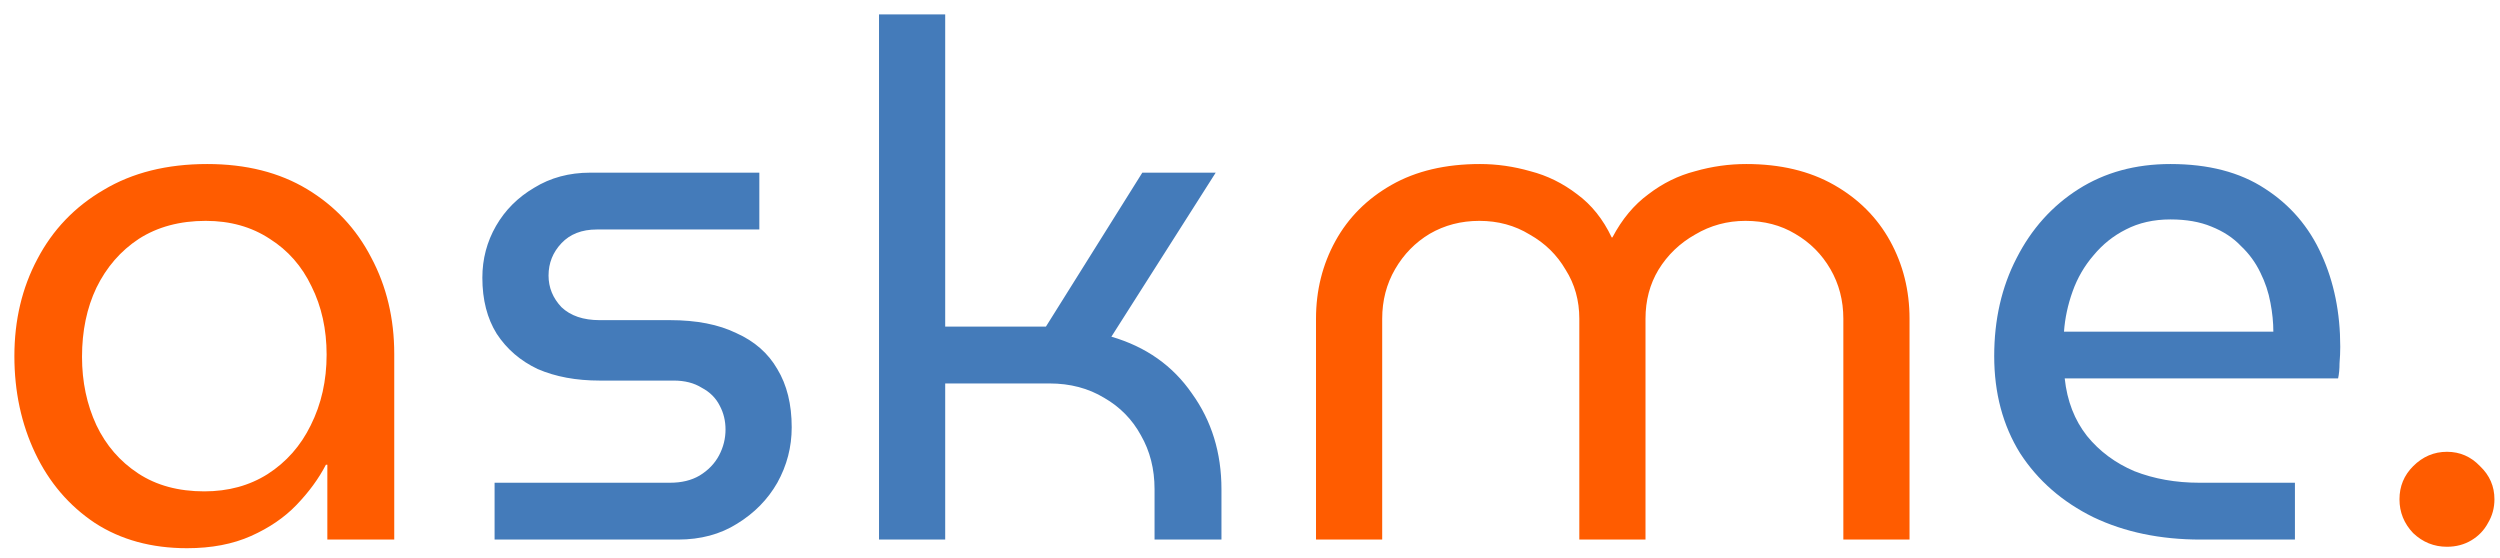 <svg width="139" height="31" viewBox="0 0 139 31" fill="none" xmlns="http://www.w3.org/2000/svg">
<path d="M10.4 30.48C8.427 30.48 6.72 30.013 5.28 29.08C3.84 28.12 2.733 26.827 1.96 25.2C1.187 23.573 0.8 21.773 0.8 19.8C0.8 17.8 1.227 16 2.08 14.4C2.933 12.773 4.16 11.493 5.76 10.56C7.36 9.6 9.28 9.12 11.52 9.12C13.68 9.12 15.533 9.587 17.08 10.52C18.627 11.453 19.813 12.72 20.64 14.32C21.493 15.92 21.92 17.707 21.92 19.68V30H18.2V25.84H18.12C17.72 26.613 17.173 27.36 16.48 28.08C15.813 28.773 14.973 29.347 13.96 29.8C12.947 30.253 11.76 30.48 10.4 30.48ZM11.36 27.32C12.693 27.32 13.867 27 14.88 26.36C15.92 25.693 16.72 24.787 17.28 23.64C17.867 22.467 18.16 21.16 18.16 19.72C18.16 18.307 17.88 17.04 17.32 15.92C16.787 14.8 16.013 13.92 15 13.28C13.987 12.613 12.8 12.28 11.44 12.28C10 12.28 8.76 12.613 7.72 13.28C6.707 13.947 5.92 14.853 5.36 16C4.827 17.12 4.56 18.4 4.56 19.84C4.56 21.227 4.827 22.493 5.36 23.64C5.893 24.76 6.667 25.653 7.68 26.32C8.693 26.987 9.92 27.32 11.36 27.32ZM73.17 30V17.72C73.17 16.147 73.53 14.707 74.25 13.4C74.97 12.093 76.01 11.053 77.37 10.28C78.73 9.507 80.37 9.12 82.29 9.12C83.223 9.12 84.157 9.253 85.09 9.52C86.023 9.76 86.89 10.187 87.69 10.8C88.49 11.387 89.13 12.187 89.61 13.2H89.65C90.183 12.187 90.85 11.387 91.65 10.8C92.45 10.187 93.317 9.76 94.25 9.52C95.183 9.253 96.13 9.12 97.09 9.12C98.983 9.12 100.61 9.507 101.97 10.28C103.33 11.053 104.37 12.093 105.09 13.4C105.81 14.707 106.17 16.147 106.17 17.72V30H102.49V17.72C102.49 16.707 102.25 15.787 101.77 14.96C101.29 14.133 100.637 13.48 99.81 13C99.01 12.52 98.09 12.28 97.05 12.28C96.037 12.28 95.103 12.533 94.25 13.04C93.397 13.52 92.717 14.173 92.21 15C91.73 15.8 91.49 16.707 91.49 17.72V30H87.81V17.72C87.81 16.707 87.557 15.8 87.05 15C86.57 14.173 85.903 13.52 85.05 13.04C84.223 12.533 83.29 12.28 82.25 12.28C81.237 12.28 80.317 12.52 79.49 13C78.69 13.48 78.05 14.133 77.57 14.96C77.09 15.787 76.85 16.707 76.85 17.72V30H73.17ZM136.051 30.4C135.331 30.4 134.704 30.147 134.171 29.64C133.664 29.107 133.411 28.48 133.411 27.76C133.411 27.04 133.664 26.427 134.171 25.92C134.704 25.387 135.331 25.12 136.051 25.12C136.771 25.12 137.384 25.387 137.891 25.92C138.424 26.427 138.691 27.04 138.691 27.76C138.691 28.24 138.571 28.68 138.331 29.08C138.117 29.48 137.811 29.8 137.411 30.04C137.011 30.28 136.557 30.4 136.051 30.4Z" fill="#FF5C00"/>
<path d="M27.499 30V26.84H37.259C37.899 26.84 38.446 26.707 38.899 26.44C39.379 26.147 39.739 25.773 39.979 25.32C40.219 24.867 40.339 24.387 40.339 23.88C40.339 23.4 40.233 22.96 40.019 22.56C39.806 22.133 39.473 21.8 39.019 21.56C38.593 21.293 38.073 21.16 37.459 21.16H33.339C32.033 21.16 30.886 20.947 29.899 20.52C28.939 20.067 28.179 19.413 27.619 18.56C27.086 17.707 26.819 16.667 26.819 15.44C26.819 14.4 27.073 13.44 27.579 12.56C28.086 11.68 28.793 10.973 29.699 10.44C30.606 9.88 31.646 9.6 32.819 9.6H42.219V12.76H33.179C32.353 12.76 31.699 13.013 31.219 13.52C30.739 14.027 30.499 14.627 30.499 15.32C30.499 15.987 30.739 16.573 31.219 17.08C31.726 17.56 32.433 17.8 33.339 17.8H37.259C38.726 17.8 39.953 18.04 40.939 18.52C41.953 18.973 42.713 19.64 43.219 20.52C43.753 21.4 44.019 22.48 44.019 23.76C44.019 24.853 43.753 25.88 43.219 26.84C42.686 27.773 41.939 28.533 40.979 29.12C40.046 29.707 38.953 30 37.699 30H27.499ZM48.873 30V0.8H52.553V18.16H58.153L63.513 9.6H67.593L61.793 18.72C63.713 19.28 65.207 20.333 66.273 21.88C67.367 23.4 67.913 25.173 67.913 27.2V30H64.193V27.2C64.193 26.08 63.94 25.08 63.433 24.2C62.953 23.32 62.273 22.627 61.393 22.12C60.513 21.587 59.5 21.32 58.353 21.32H52.553V30H48.873ZM122.358 30C120.118 30 118.131 29.587 116.398 28.76C114.665 27.907 113.305 26.72 112.318 25.2C111.358 23.653 110.878 21.853 110.878 19.8C110.878 17.773 111.291 15.96 112.118 14.36C112.945 12.733 114.091 11.453 115.558 10.52C117.025 9.587 118.731 9.12 120.678 9.12C122.785 9.12 124.531 9.573 125.918 10.48C127.331 11.387 128.385 12.613 129.078 14.16C129.771 15.68 130.118 17.387 130.118 19.28C130.118 19.573 130.105 19.88 130.078 20.2C130.078 20.52 130.051 20.8 129.998 21.04H114.798C114.931 22.293 115.345 23.36 116.038 24.24C116.731 25.093 117.611 25.747 118.678 26.2C119.771 26.627 120.971 26.84 122.278 26.84H127.598V30H122.358ZM114.758 18.44H126.398C126.398 17.933 126.345 17.4 126.238 16.84C126.131 16.253 125.945 15.693 125.678 15.16C125.411 14.6 125.051 14.107 124.598 13.68C124.171 13.227 123.625 12.867 122.958 12.6C122.318 12.333 121.558 12.2 120.678 12.2C119.745 12.2 118.918 12.387 118.198 12.76C117.505 13.107 116.905 13.587 116.398 14.2C115.891 14.787 115.505 15.453 115.238 16.2C114.971 16.947 114.811 17.693 114.758 18.44Z" fill="#447BBA"/>
</svg>

